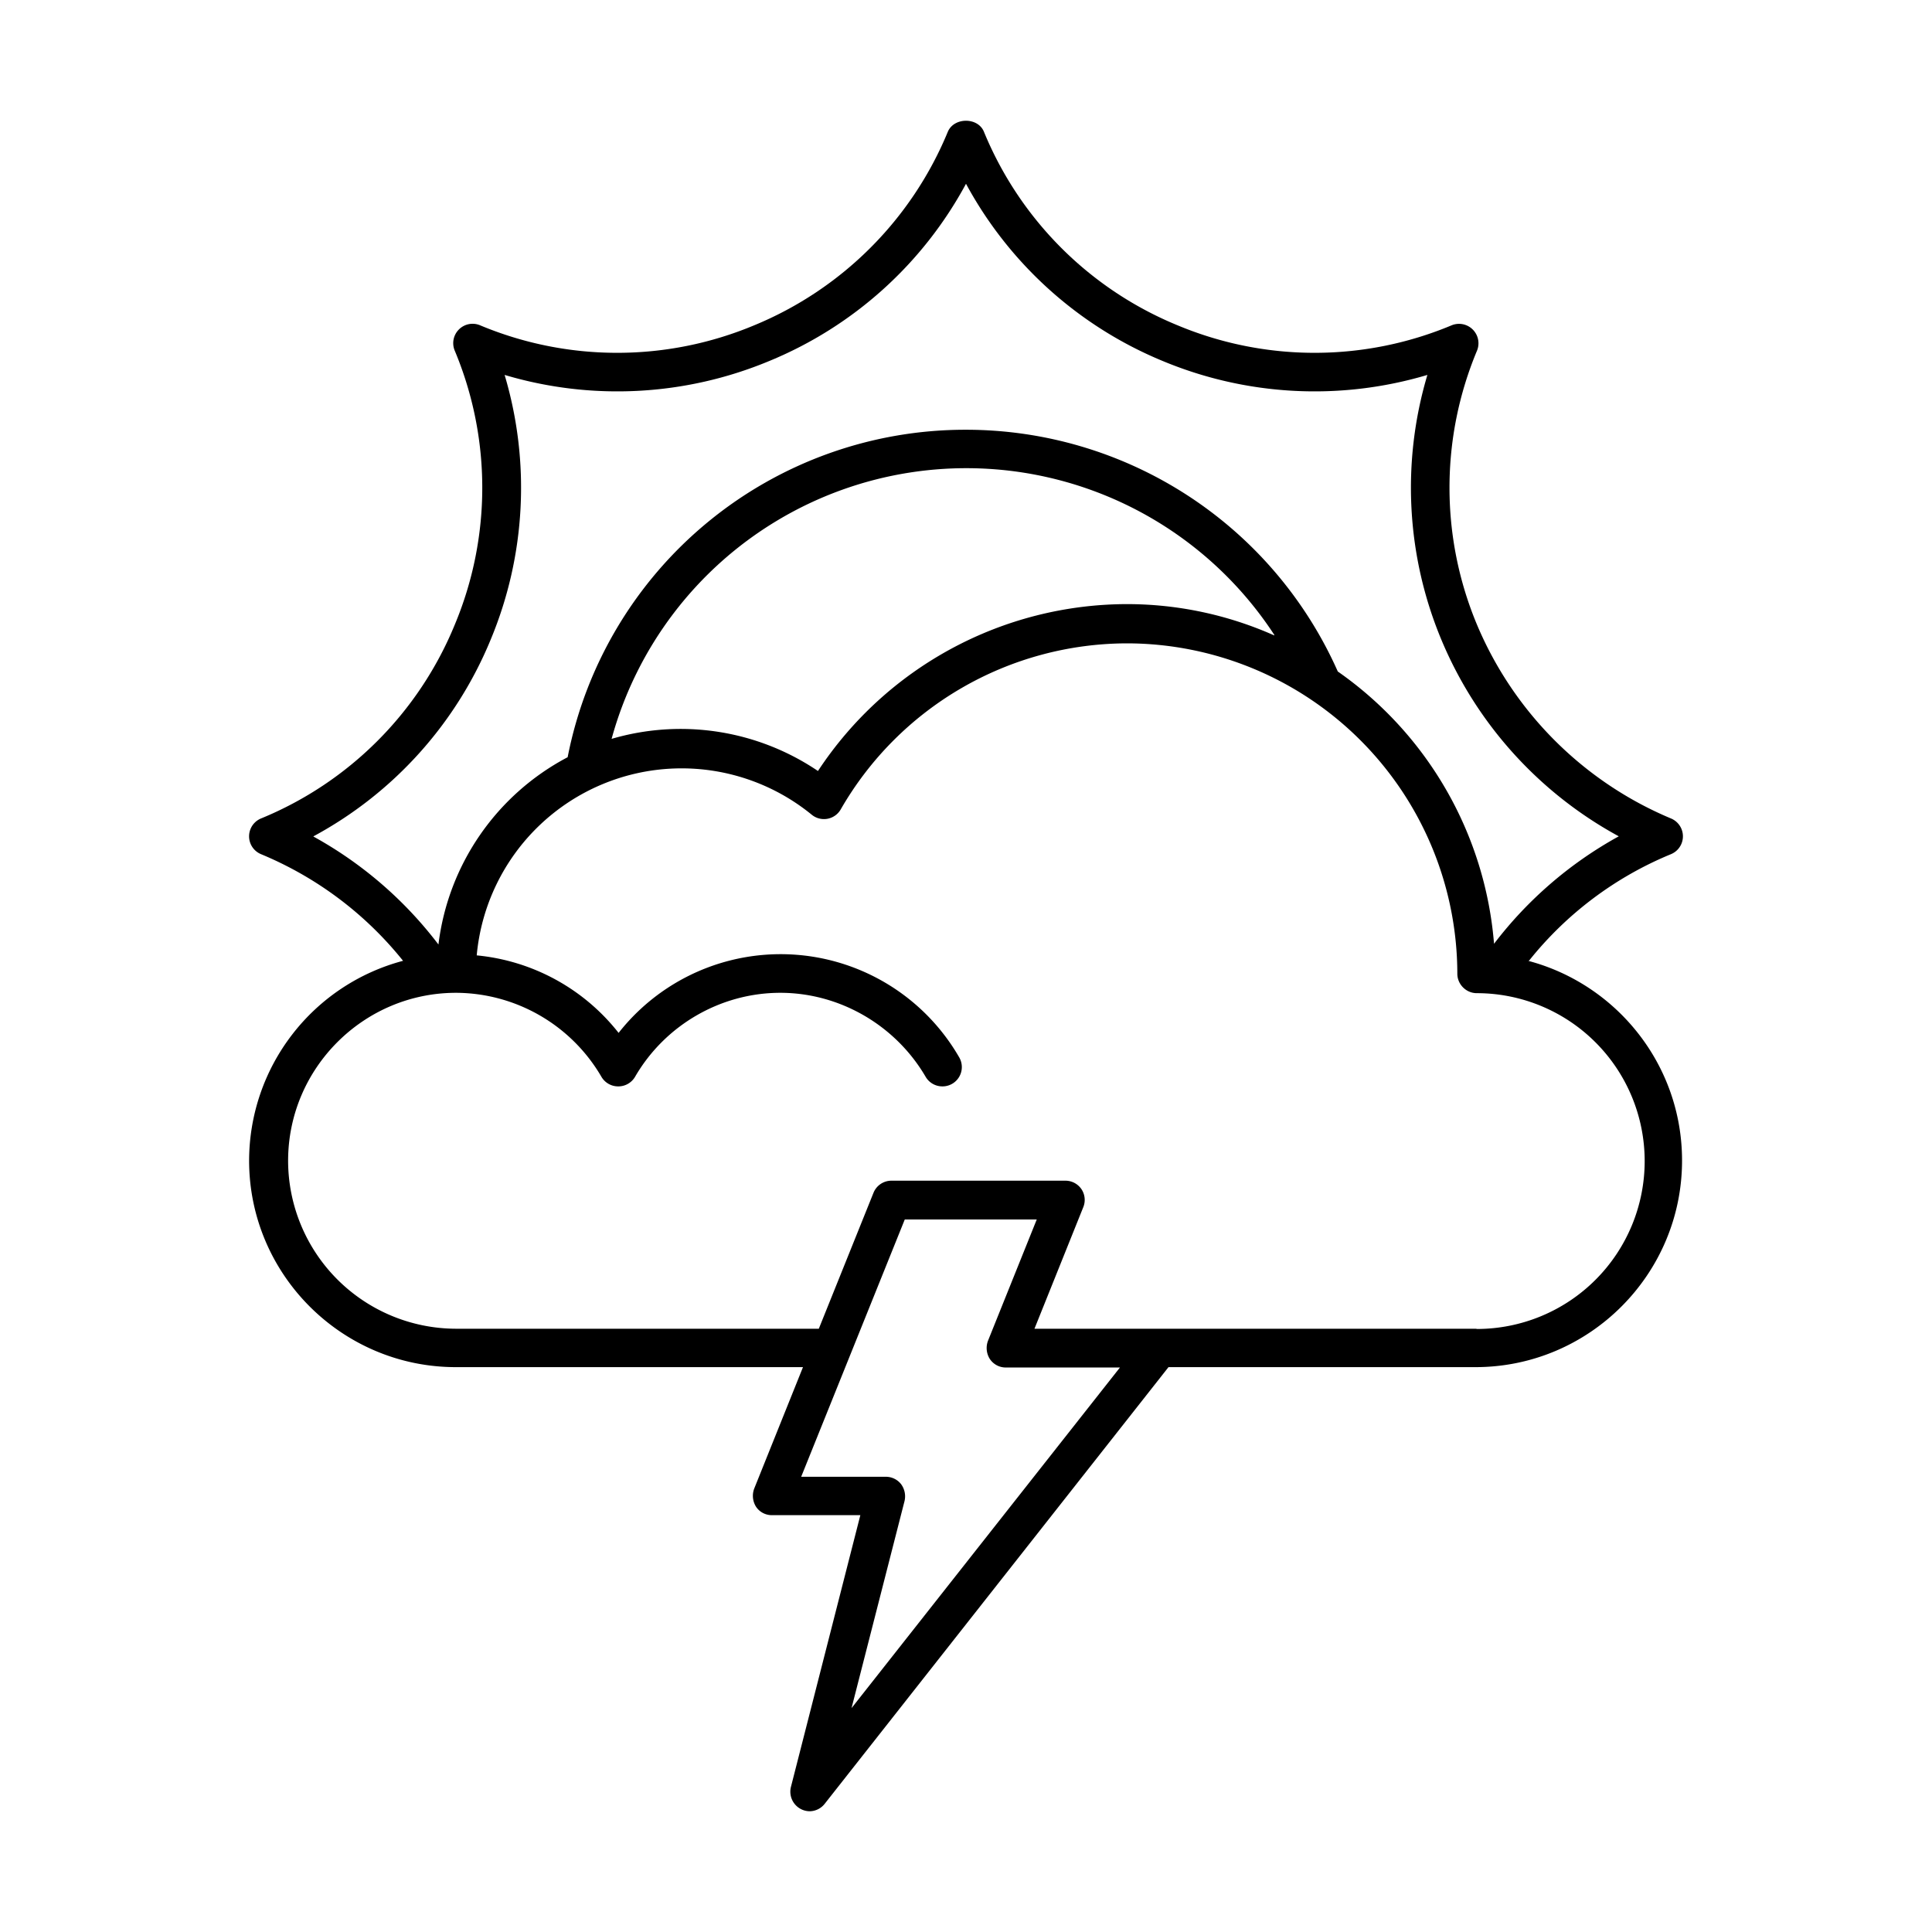 <svg id="strib-weather-day-mostly-cloudy-thunderstorms-lg" viewBox="0 0 16 16" width="16" height="16" fill="currentcolor" class="strib-icon strib-weather-day-mostly-cloudy-thunderstorms-lg" xmlns="http://www.w3.org/2000/svg" clip-rule="evenodd" fill-rule="evenodd">
  <path d="M12.662 7.957a2.93 2.93 0 0 1 1.176-.883.16.16 0 0 0 0-.296 3 3 0 0 1-1.606-1.604 2.94 2.94 0 0 1 0-2.27.161.161 0 0 0-.21-.21 2.94 2.94 0 0 1-2.27 0A2.94 2.94 0 0 1 8.148 1.09c-.05-.12-.246-.12-.298 0a2.95 2.95 0 0 1-1.604 1.604 2.94 2.94 0 0 1-2.27 0 .16.16 0 0 0-.176.035.16.16 0 0 0-.034.175 2.94 2.94 0 0 1 0 2.27 2.94 2.94 0 0 1-1.604 1.604.16.16 0 0 0 0 .296c.462.192.864.494 1.176.883a1.715 1.715 0 0 0-1.275 1.654c0 .943.768 1.711 1.712 1.711H6.65l-.404 1.006a.17.17 0 0 0 .015.15c.03.045.079.07.132.07h.732l-.575 2.251a.162.162 0 0 0 .154.201.16.16 0 0 0 .126-.062l2.847-3.616h2.542c.943 0 1.711-.768 1.711-1.711 0-.794-.543-1.461-1.275-1.654zM2.596 6.926a3.26 3.26 0 0 0 1.468-1.63 3.27 3.27 0 0 0 .115-2.191A3.27 3.27 0 0 0 6.37 2.99 3.26 3.26 0 0 0 8 1.522 3.27 3.27 0 0 0 9.63 2.99a3.27 3.27 0 0 0 2.191.115 3.27 3.27 0 0 0 .115 2.191 3.3 3.3 0 0 0 1.47 1.63 3.3 3.3 0 0 0-1.033.89 3.05 3.05 0 0 0-1.294-2.255A3.37 3.37 0 0 0 8 3.559a3.356 3.356 0 0 0-3.299 2.712 2.03 2.03 0 0 0-1.07 1.551 3.3 3.3 0 0 0-1.035-.894zm7.956-1.664a3 3 0 0 0-1.223-.259 3.07 3.07 0 0 0-2.555 1.382 2.03 2.03 0 0 0-1.709-.266 3.046 3.046 0 0 1 5.489-.86zm-3.5 8.884.439-1.715a.17.17 0 0 0-.028-.139.16.16 0 0 0-.126-.062h-.702l.858-2.131h1.093l-.404 1.005a.17.17 0 0 0 .015.15c.03.045.079.071.132.071h.946zm5.173-3.142H8.567l.404-1.006a.16.16 0 0 0-.015-.15.16.16 0 0 0-.132-.07h-1.44a.16.16 0 0 0-.15.1l-.453 1.126H3.777a1.393 1.393 0 0 1-1.391-1.391c0-.766.625-1.391 1.391-1.391a1.4 1.4 0 0 1 1.204.696.16.16 0 0 0 .139.079.16.16 0 0 0 .139-.079c.249-.43.711-.696 1.203-.696s.954.268 1.204.696a.16.16 0 0 0 .139.079.16.16 0 0 0 .139-.24 1.707 1.707 0 0 0-2.821-.203 1.7 1.7 0 0 0-1.175-.642 1.704 1.704 0 0 1 2.773-1.166.16.16 0 0 0 .241-.042 2.74 2.74 0 0 1 2.371-1.376 2.74 2.74 0 0 1 2.736 2.736c0 .088.073.161.161.161a1.39 1.39 0 0 1 0 2.781z"/>
</svg>